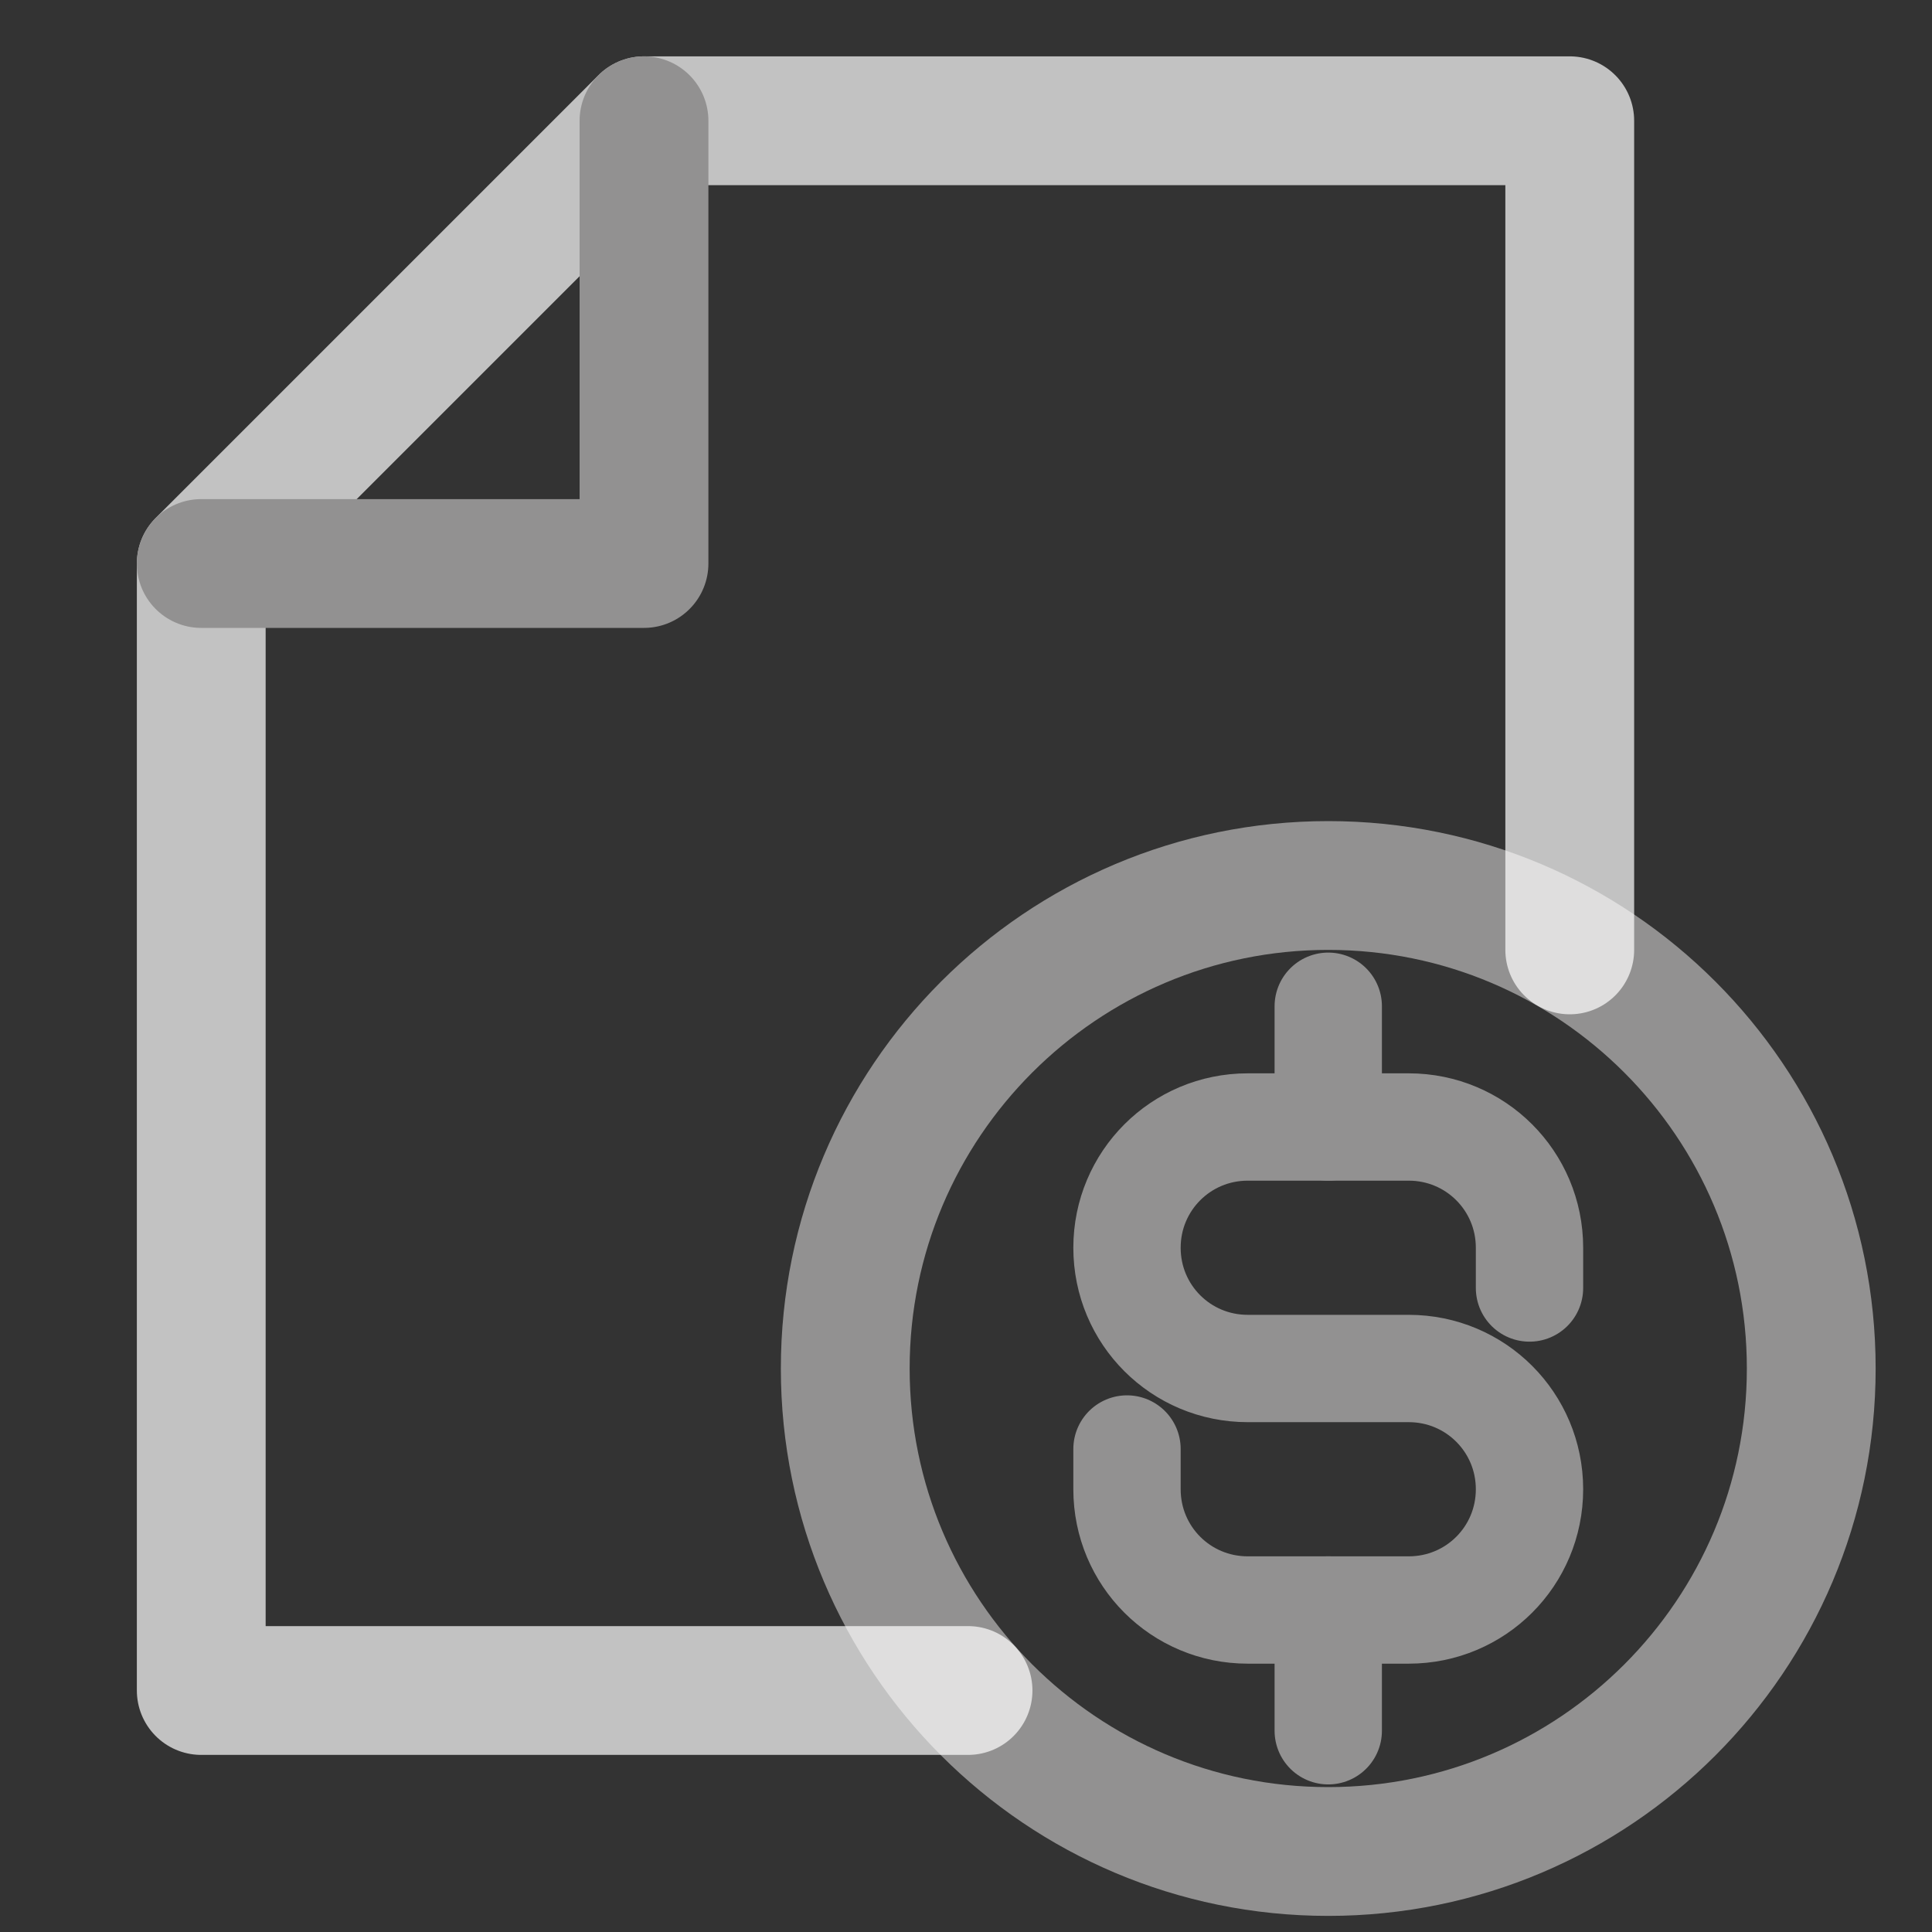 <svg width="18" height="18" viewBox="0 0 18 18" fill="none" xmlns="http://www.w3.org/2000/svg">
<rect x="0" y="0" width="18" height="18" fill="#333333" stroke="none"/>
<path d="M12.375 16.125V15" stroke="#929191" stroke-miterlimit="10" stroke-linecap="round" stroke-linejoin="round"/>
<path d="M12.375 9.375V10.5" stroke="#929191" stroke-miterlimit="10" stroke-linecap="round" stroke-linejoin="round"/>
<path d="M14.25 12V11.625C14.25 11.002 13.748 10.5 13.125 10.5H11.625C11.002 10.5 10.5 11.002 10.5 11.625C10.5 12.249 11.002 12.75 11.625 12.75H13.125C13.748 12.75 14.25 13.252 14.25 13.875C14.25 14.499 13.748 15 13.125 15H11.625C11.002 15 10.5 14.499 10.5 13.875V13.5" stroke="#929191" stroke-miterlimit="10" stroke-linecap="round" stroke-linejoin="round"/>
<path d="M12.375 17.25C14.86 17.25 16.875 15.235 16.875 12.75C16.875 10.265 14.86 8.25 12.375 8.25C9.89 8.25 7.875 10.265 7.875 12.75C7.875 15.235 9.89 17.25 12.375 17.25Z" stroke="#929191" stroke-width="1.2" stroke-miterlimit="10" stroke-linecap="round" stroke-linejoin="round"/>
<path opacity="0.7" d="M14.625 8.85V1.125H6L1.875 5.25V15.75H9.019" stroke="white" stroke-width="1.2" stroke-miterlimit="10" stroke-linecap="round" stroke-linejoin="round"/>
<path d="M1.875 5.25H6V1.125" stroke="#929191" stroke-width="1.2" stroke-miterlimit="10" stroke-linecap="round" stroke-linejoin="round"/>
</svg>
